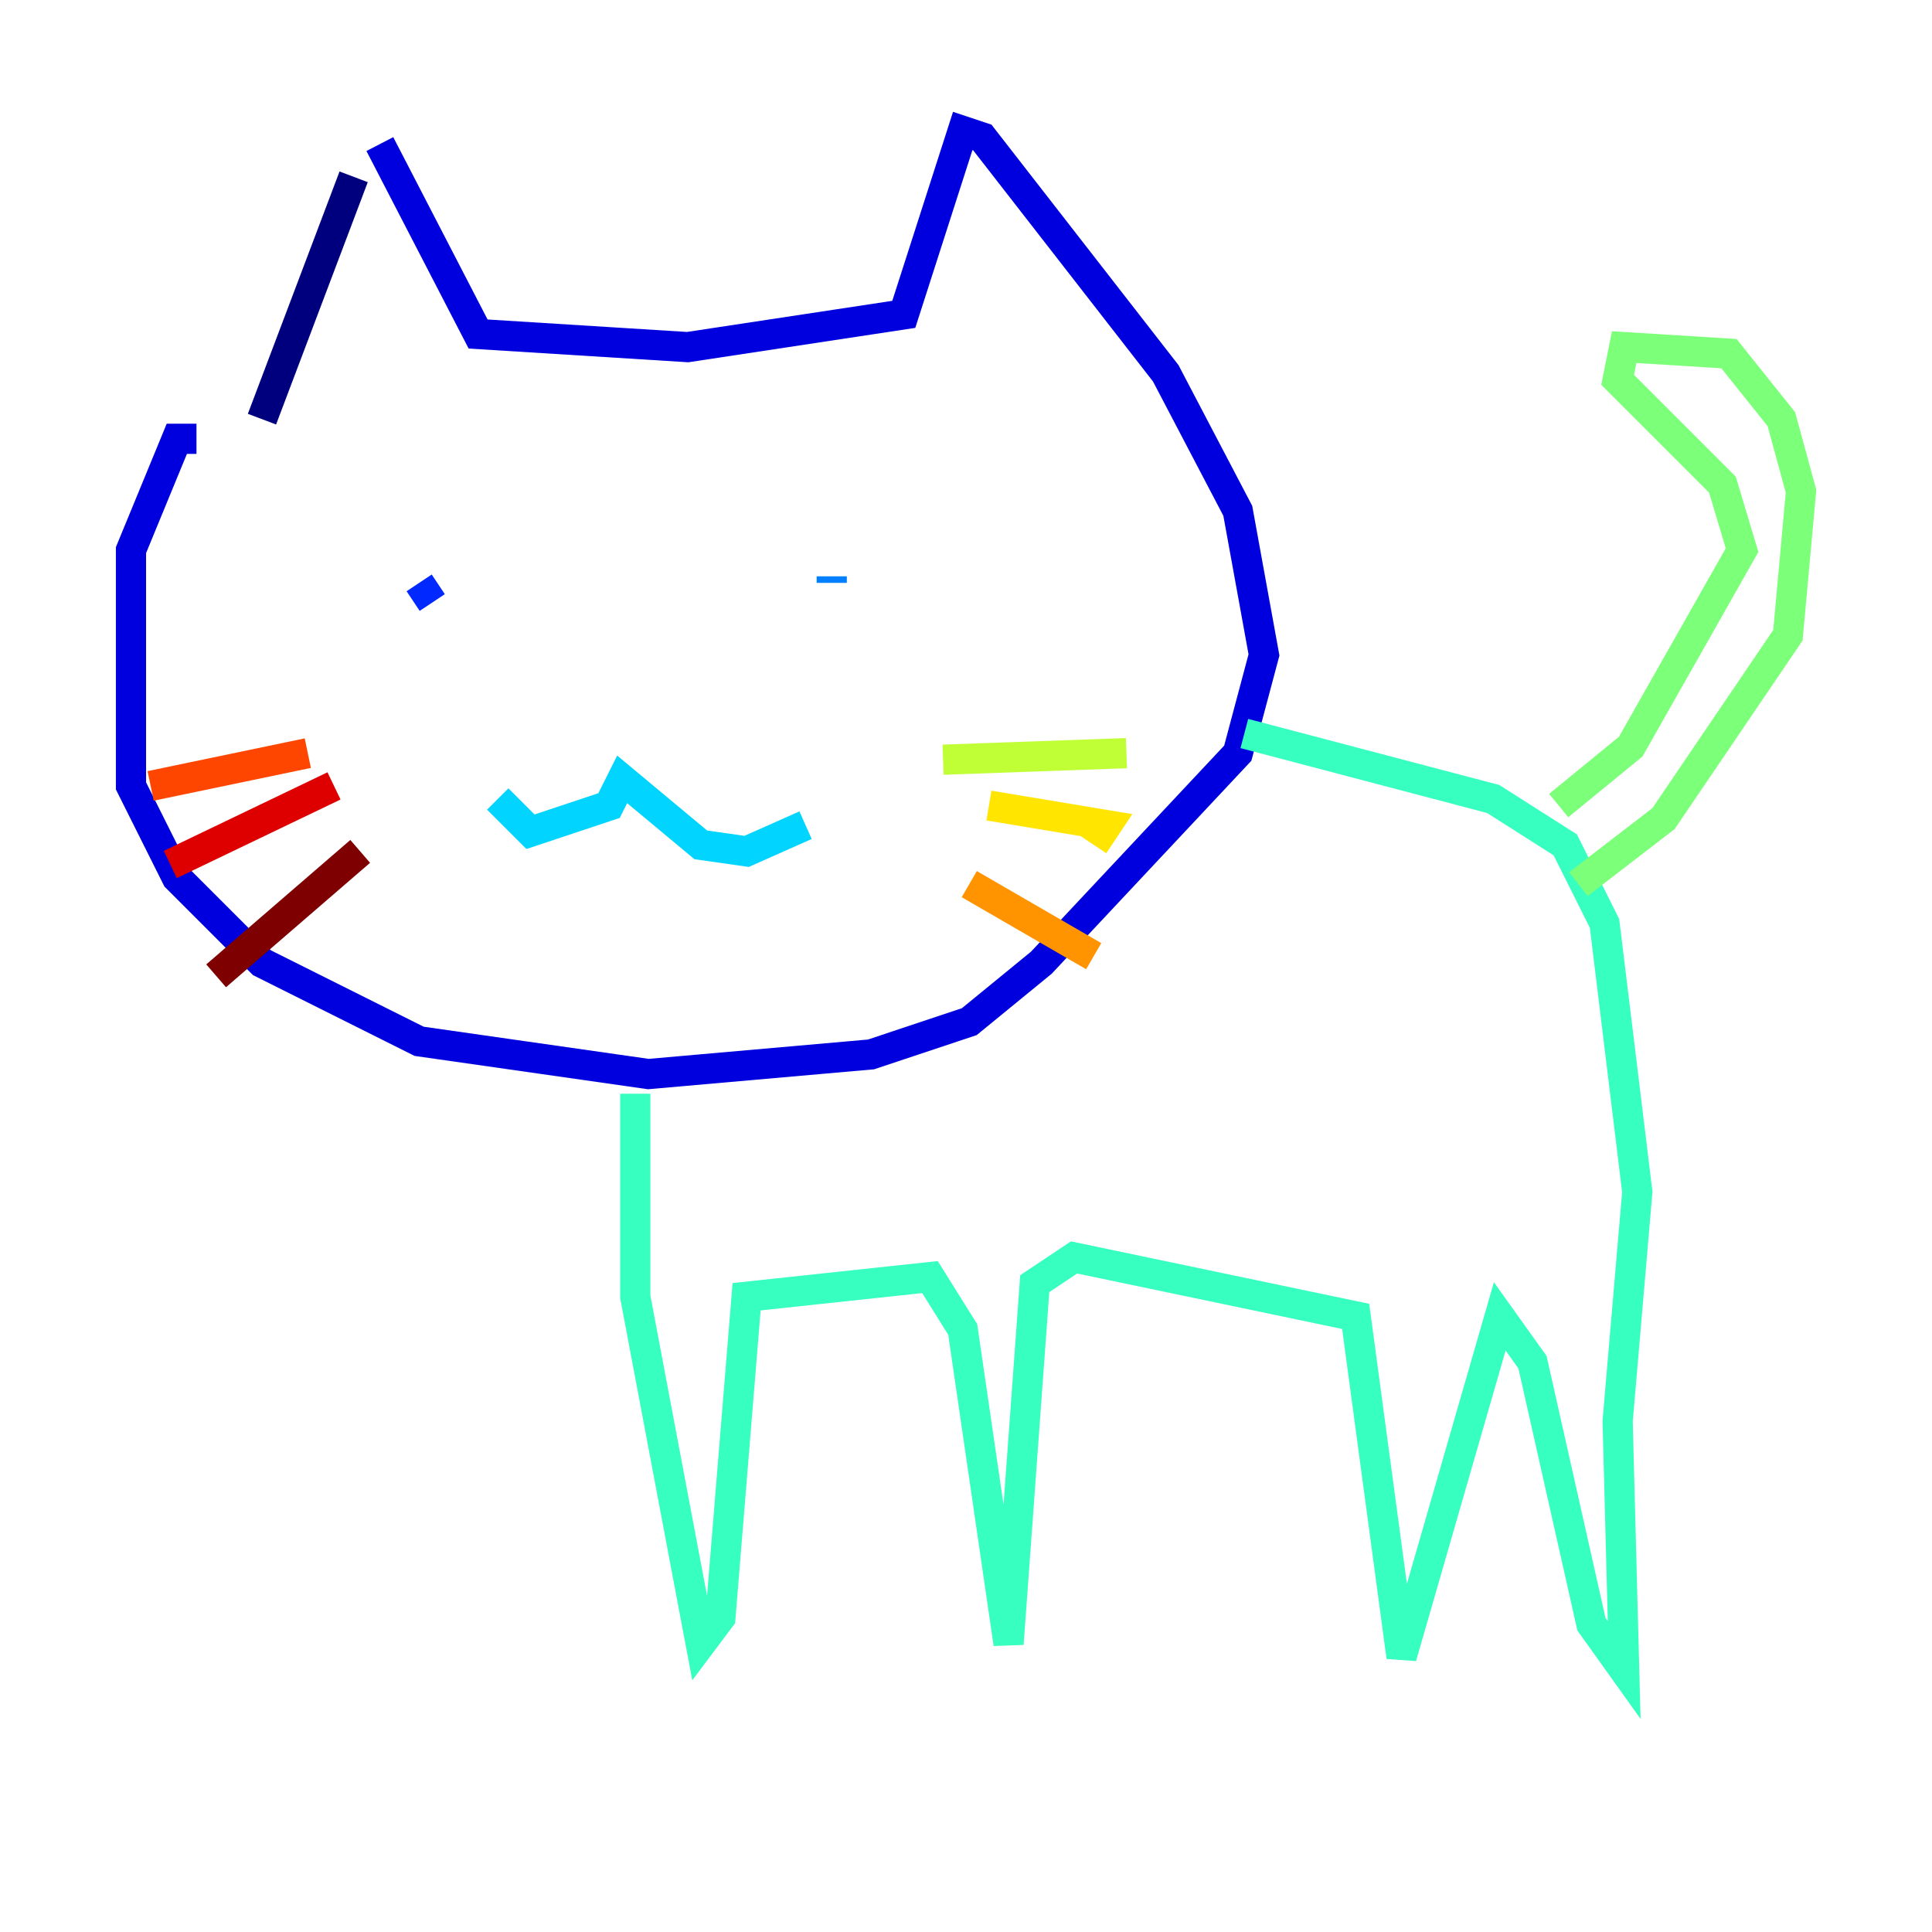 <?xml version="1.0" encoding="utf-8" ?>
<svg baseProfile="tiny" height="128" version="1.2" viewBox="0,0,128,128" width="128" xmlns="http://www.w3.org/2000/svg" xmlns:ev="http://www.w3.org/2001/xml-events" xmlns:xlink="http://www.w3.org/1999/xlink"><defs /><polyline fill="none" points="23.43,11.715 17.356,27.77" stroke="#00007f" stroke-width="2" /><polyline fill="none" points="25.166,9.546 31.675,22.129 45.559,22.997 59.878,20.827 63.783,8.678 65.085,9.112 77.234,24.732 82.007,33.844 83.742,43.39 82.007,49.898 68.99,63.783 64.217,67.688 57.709,69.858 42.956,71.159 27.77,68.99 17.356,63.783 11.715,58.142 8.678,52.068 8.678,36.447 11.715,29.071 13.017,29.071" stroke="#0000de" stroke-width="2" /><polyline fill="none" points="27.77,38.617 28.637,39.919" stroke="#0028ff" stroke-width="2" /><polyline fill="none" points="55.105,38.183 55.105,38.617" stroke="#0080ff" stroke-width="2" /><polyline fill="none" points="32.976,52.936 35.146,55.105 40.352,53.37 41.22,51.634 46.427,55.973 49.464,56.407 53.37,54.671" stroke="#00d4ff" stroke-width="2" /><polyline fill="none" points="42.088,72.461 42.088,85.912 46.427,108.909 47.729,107.173 49.464,85.912 61.614,84.61 63.783,88.081 66.82,108.909 68.556,85.044 71.159,83.308 89.817,87.214 92.854,109.776 99.363,87.214 101.532,90.251 105.437,107.607 107.607,110.644 107.173,94.156 108.475,78.969 106.305,61.18 103.702,55.973 98.929,52.936 82.441,48.597" stroke="#36ffc0" stroke-width="2" /><polyline fill="none" points="103.268,53.37 108.041,49.464 115.417,36.447 114.115,32.108 107.173,25.166 107.607,22.997 114.549,23.43 118.02,27.77 119.322,32.542 118.454,42.088 110.21,54.237 104.57,58.576" stroke="#7cff79" stroke-width="2" /><polyline fill="none" points="62.481,50.332 74.63,49.898" stroke="#c0ff36" stroke-width="2" /><polyline fill="none" points="65.519,53.37 73.329,54.671 72.461,55.973" stroke="#ffe500" stroke-width="2" /><polyline fill="none" points="64.217,58.576 72.461,63.349" stroke="#ff9400" stroke-width="2" /><polyline fill="none" points="9.98,52.068 20.393,49.898" stroke="#ff4600" stroke-width="2" /><polyline fill="none" points="11.281,57.275 22.129,52.068" stroke="#de0000" stroke-width="2" /><polyline fill="none" points="14.319,64.651 23.864,56.407" stroke="#7f0000" stroke-width="2" /></svg>